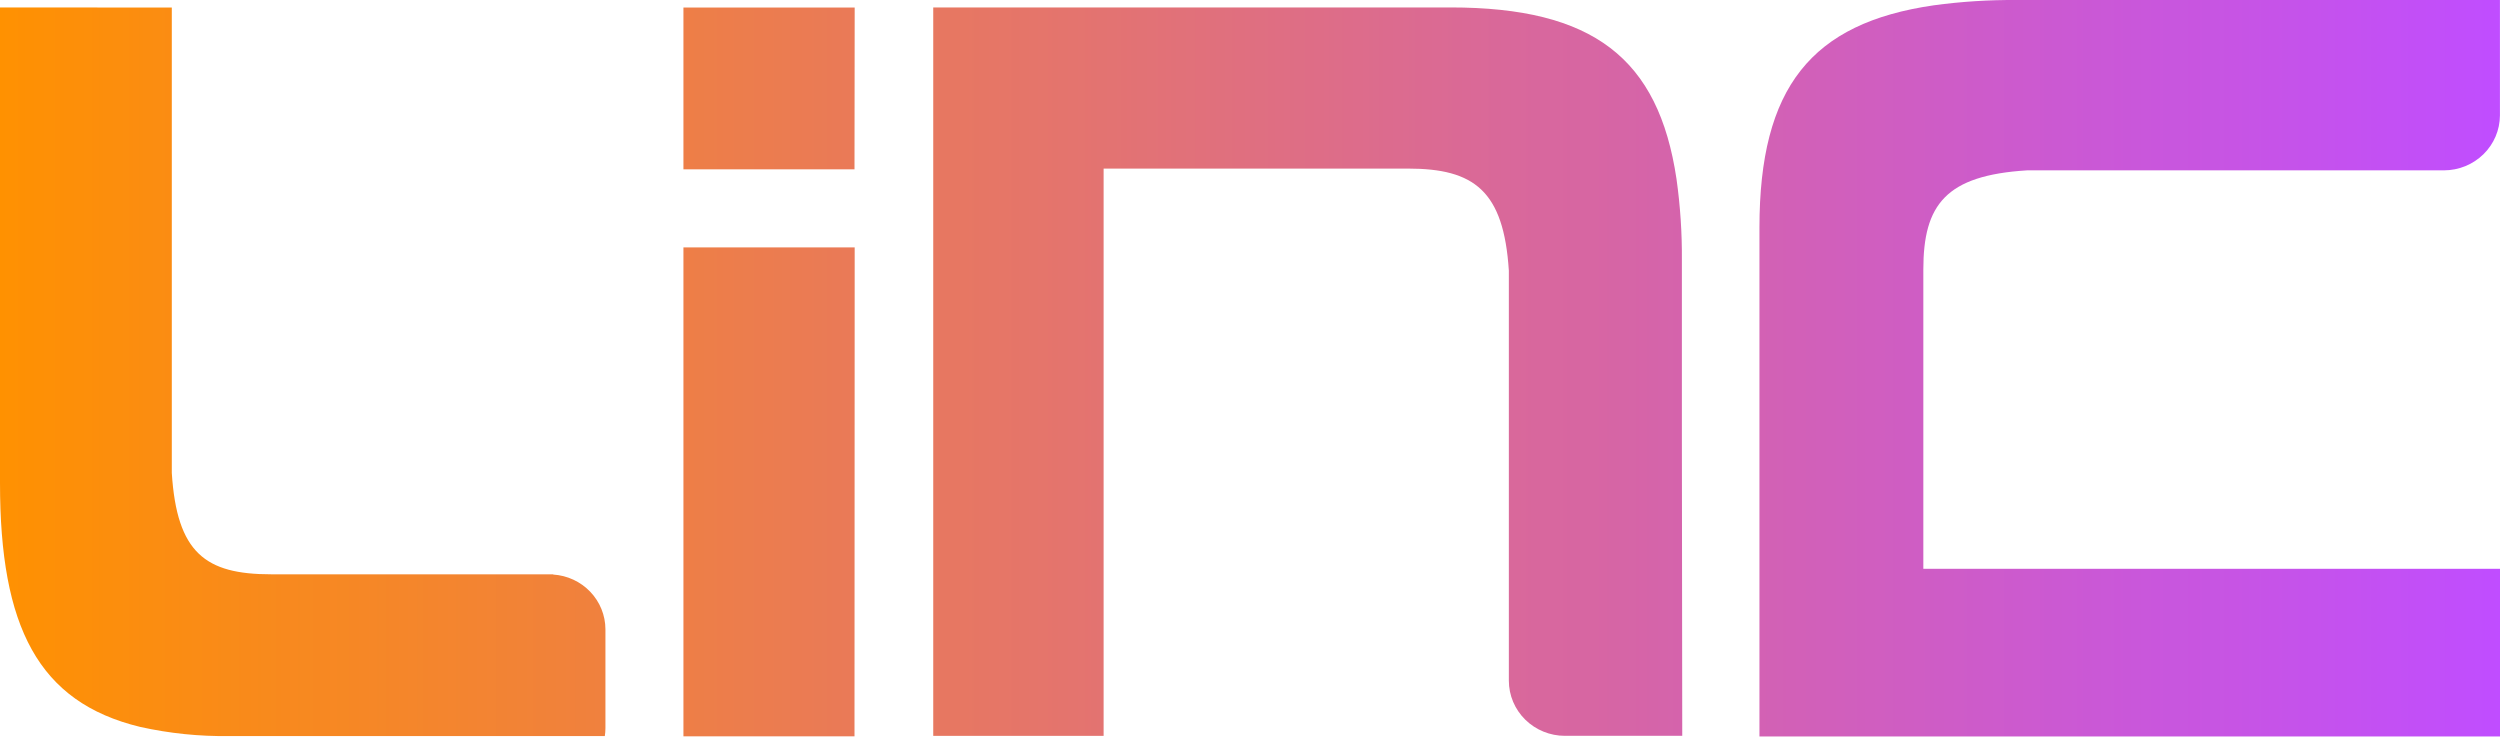 <svg width="150" height="45" viewBox="0 0 150 45" fill="none" xmlns="http://www.w3.org/2000/svg">
<path d="M41.006 44.179H51.27L51.281 14.842H41.006V44.179Z" fill="url(#paint0_linear_502_32)"/>
<path d="M41.006 10.159H51.27L51.281 0.453H41.006V10.159Z" fill="url(#paint1_linear_502_32)"/>
<path d="M100.913 26.294V15.626C100.926 13.991 100.818 12.358 100.59 10.738C99.512 3.496 95.596 0.446 87.025 0.446H55.994V44.153H66.217V10.115H84.48C88.445 10.115 90.223 11.438 90.531 16.242V40.84C90.531 41.718 90.885 42.56 91.516 43.18C92.147 43.801 93.003 44.15 93.895 44.15H100.935L100.913 26.294Z" fill="url(#paint2_linear_502_32)"/>
<path d="M120.999 0.001C119.337 -0.012 117.676 0.094 116.03 0.318C108.672 1.379 105.567 5.249 105.567 13.658V44.186H150V34.13H115.4V16.173C115.4 12.277 116.749 10.523 121.625 10.221H146.636C147.525 10.22 148.377 9.873 149.007 9.255C149.637 8.638 149.992 7.801 149.996 6.926V0.001H120.999Z" fill="url(#paint3_linear_502_32)"/>
<path d="M33.192 34.458C33.118 34.458 33.04 34.458 32.966 34.458H16.259C12.331 34.458 10.612 33.179 10.308 28.379V0.453L0 0.446V28.98C0 37.596 2.286 42.134 8.407 43.614C10.167 44.006 11.968 44.19 13.772 44.164H36.289C36.313 44.01 36.325 43.854 36.326 43.698V37.753C36.323 36.918 35.997 36.115 35.415 35.506C34.834 34.897 34.039 34.528 33.192 34.473" fill="url(#paint4_linear_502_32)"/>
<defs>
<linearGradient id="paint0_linear_502_32" x1="150" y1="22" x2="-7.62015e-07" y2="22" gradientUnits="userSpaceOnUse">
<stop stop-color="#C04DFF"/>
<stop offset="1" stop-color="#FF9101"/>
</linearGradient>
<linearGradient id="paint1_linear_502_32" x1="150" y1="22" x2="-7.62015e-07" y2="22" gradientUnits="userSpaceOnUse">
<stop stop-color="#C04DFF"/>
<stop offset="1" stop-color="#FF9101"/>
</linearGradient>
<linearGradient id="paint2_linear_502_32" x1="150" y1="22" x2="-7.62015e-07" y2="22" gradientUnits="userSpaceOnUse">
<stop stop-color="#C04DFF"/>
<stop offset="1" stop-color="#FF9101"/>
</linearGradient>
<linearGradient id="paint3_linear_502_32" x1="150" y1="22" x2="-7.62015e-07" y2="22" gradientUnits="userSpaceOnUse">
<stop stop-color="#C04DFF"/>
<stop offset="1" stop-color="#FF9101"/>
</linearGradient>
<linearGradient id="paint4_linear_502_32" x1="150" y1="22" x2="-7.62015e-07" y2="22" gradientUnits="userSpaceOnUse">
<stop stop-color="#C04DFF"/>
<stop offset="1" stop-color="#FF9101"/>
</linearGradient>
</defs>
</svg>

